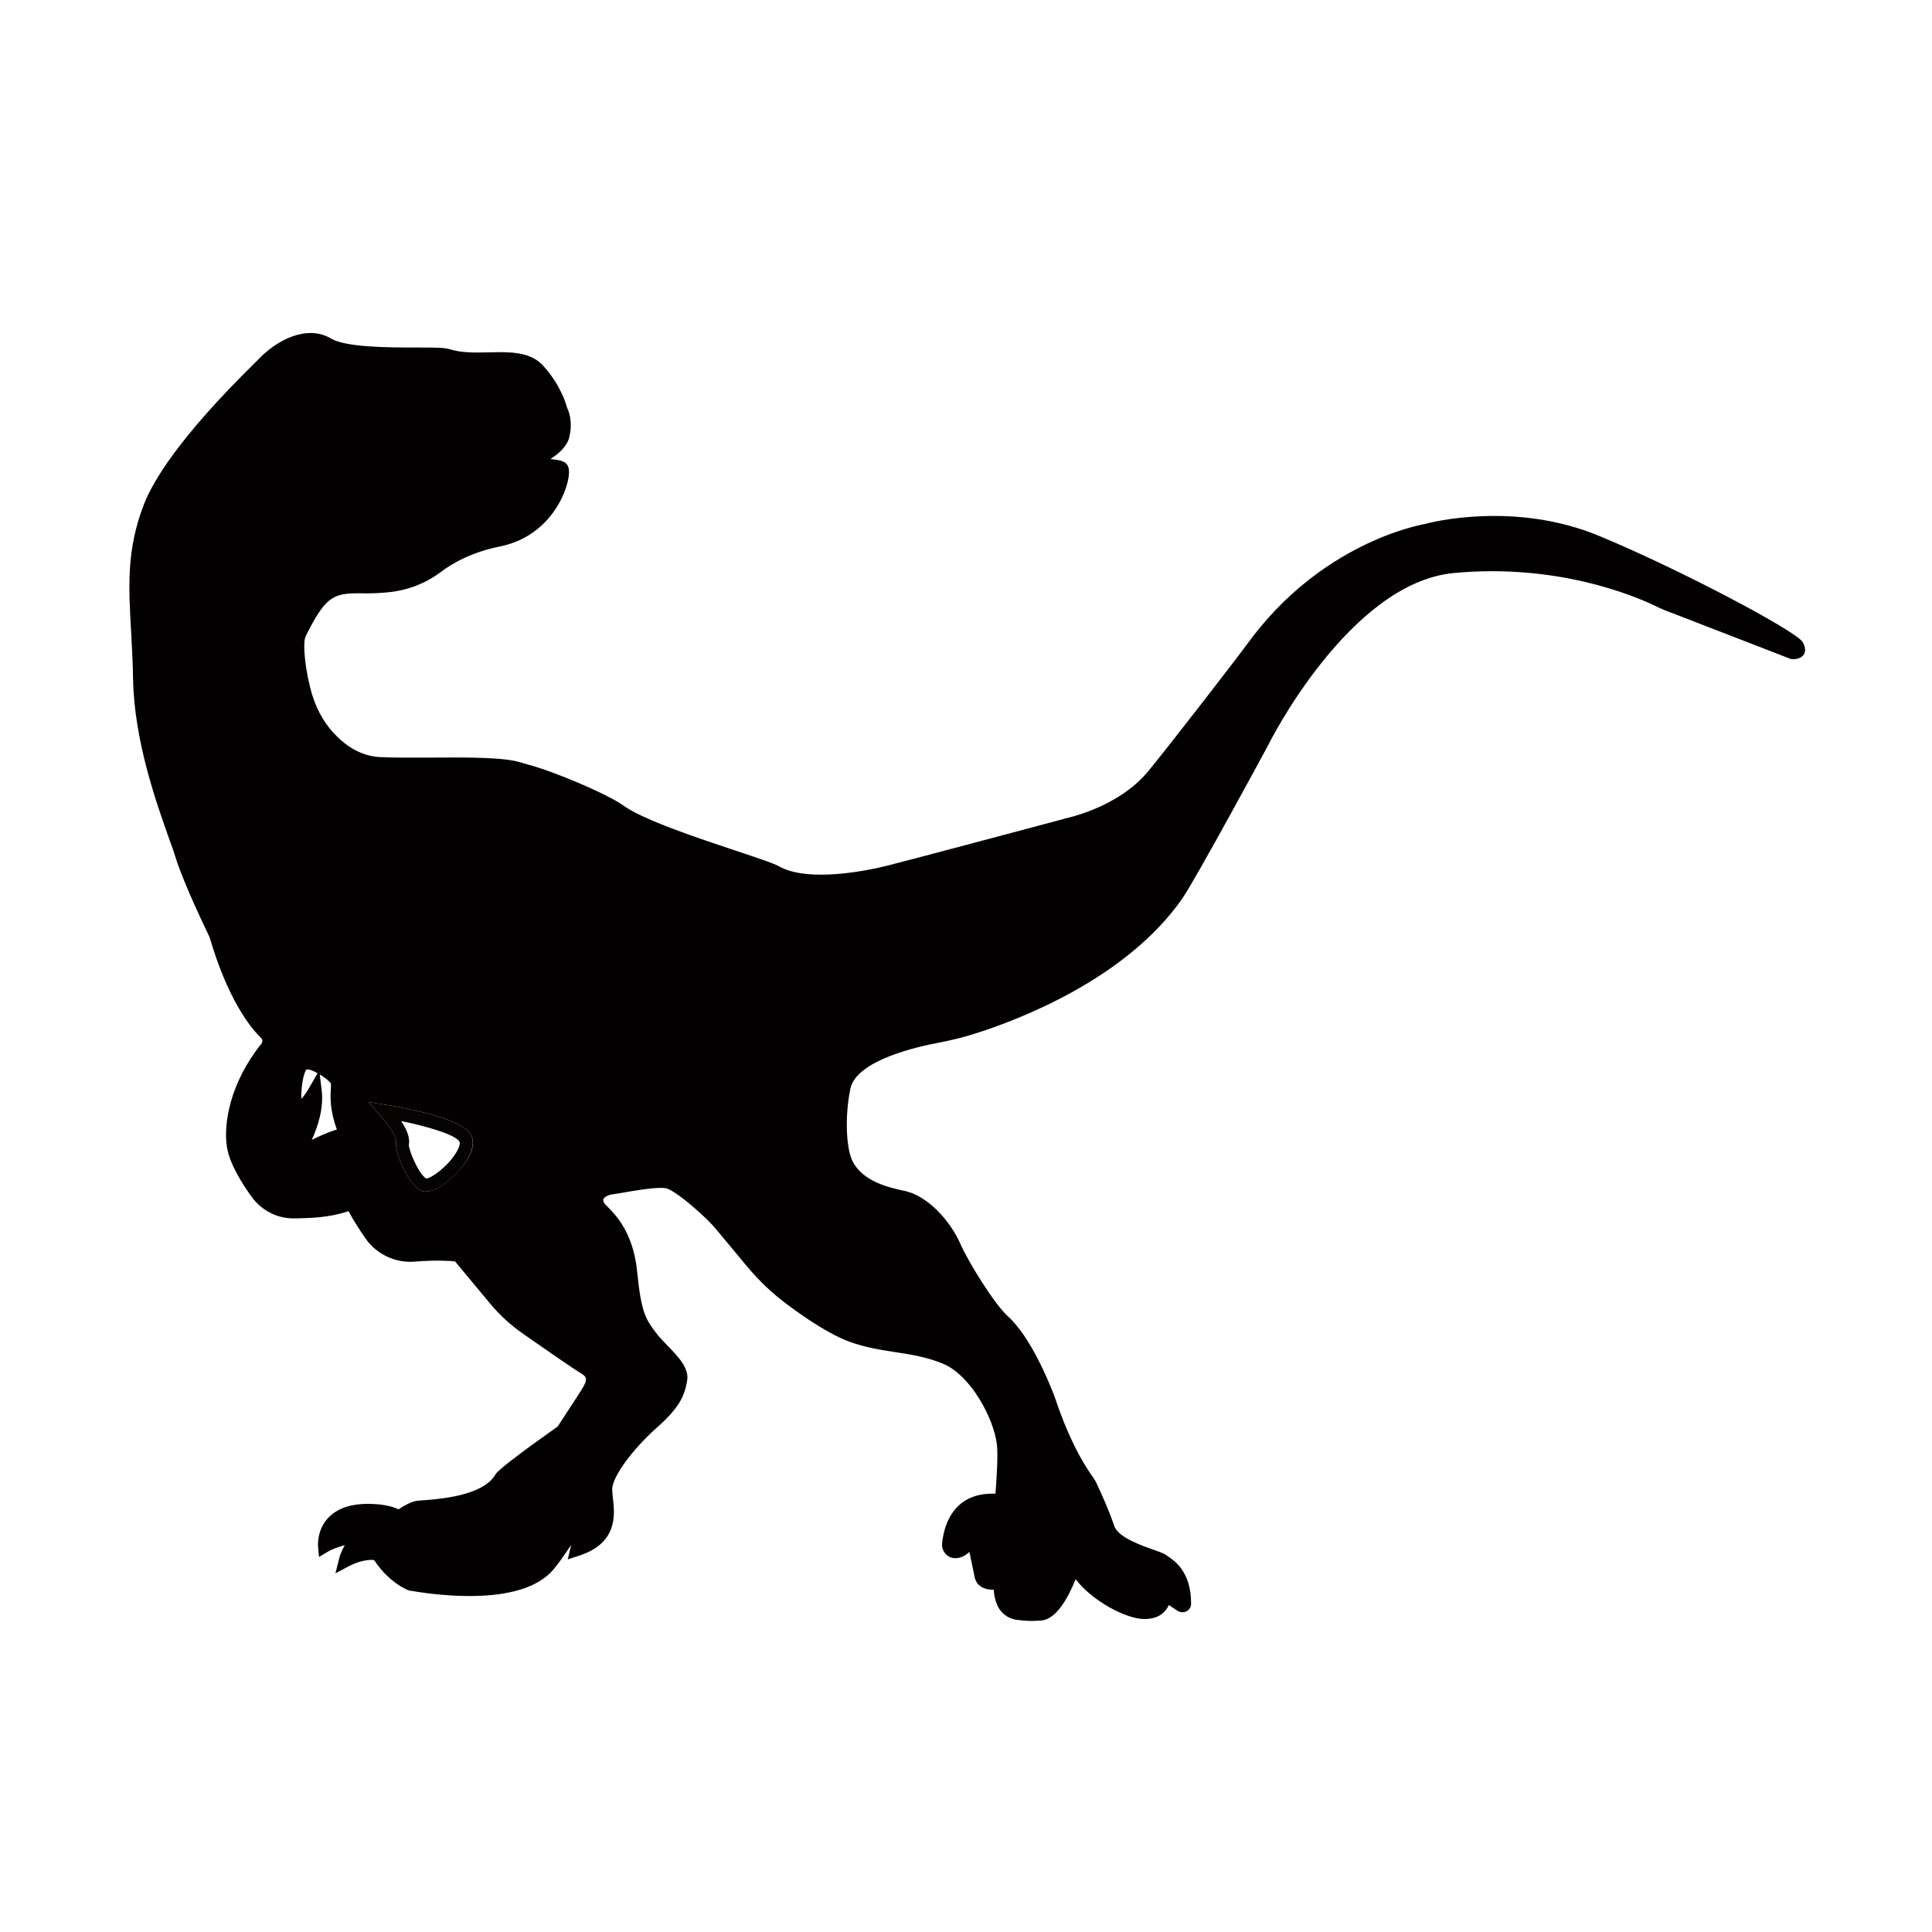 <svg version="1.2" xmlns="http://www.w3.org/2000/svg" viewBox="0 0 800 800" width="100" height="100">
	<title>velociraptor-chill-out-001-svg</title>
	<style>
		.s0 { fill: #020000 } 
		.s1 { fill: #050202 } 
	</style>
	<g id="Layer">
		<path id="Layer" fill-rule="evenodd" class="s0" d="m747 270.9c-1.1 1.7-3.3 2.2-5 2h-0.4l-48.8-18.9q-4.2-1.5-7.8-3.3c-8.8-4.2-40.8-17.5-83.2-13.4-43.1 4.2-76.3 70.4-76.6 71.1-1.2 2.3-29.9 55.3-35.6 63.6-23.2 33.4-68 50.4-86.2 56.1-4.7 1.5-9.7 2.7-14.9 3.7-8 1.5-34 7.1-36.4 19.1-2.5 12.4-1.5 25.2 0.9 29.9 4.3 8.5 15.2 10.9 20.5 12.1 0.7 0.1 1.3 0.3 1.8 0.4 8.4 2.1 17.6 11.1 22.4 21.8 3.4 7.7 14 24.8 19.6 29.9 9.4 8.5 17 27.1 19.1 32.6 0.2 0.5 0.5 1.3 0.8 2.2 2 5.9 6.9 19.7 14.7 30.9 1 1.3 1.7 2.5 2.3 3.8 1.8 3.9 5.2 11.3 7.2 17.4 1.6 4.8 11.9 8.3 16.8 10 3 1.1 4.1 1.5 4.9 2.2 0.1 0.1 0.3 0.2 0.6 0.4 2.7 1.8 9.6 6.5 9.5 19.6 0 1.3-0.7 2.5-1.9 3.1-1.2 0.6-2.6 0.5-3.7-0.2-1.3-0.9-2.6-1.7-3.6-2.4-1.3 2.9-4.1 5.7-9.8 5.8-7.9 0.2-22.3-7.8-28.8-16.5-3 7.5-7.9 16.5-14.1 17.1-1.4 0.1-2.7 0.2-4 0.2-2.7 0-4.9-0.3-6.6-0.5-3.6-0.6-6.6-3-7.9-6.4-0.8-2-1.2-4-1.3-6-0.1 0-0.1 0-0.2 0-3.9 0-6.6-1.6-7.5-4.5l-0.1-0.2-2.3-11c-1.5 1.5-3.3 2.4-5.3 2.6-1.6 0.1-3.2-0.4-4.4-1.6-1.1-1.2-1.8-2.8-1.6-4.5 0.4-4.1 1.9-11.7 7.8-16.5 3.7-3 8.5-4.3 14.3-4.1 0.5-6.3 1.1-16.1 0.6-20.3-1.2-10.5-10.6-28.7-22.5-33.6-6.7-2.7-12.9-3.7-19.5-4.7-6-0.9-12.3-1.9-19-4.3-7.8-2.8-18-9.6-25.1-14.9-6.6-4.8-12.5-10.4-17.7-16.7l-12.3-14.8q-2-2.4-4.2-4.5c-9.5-9-15-12.4-16.9-12.7-4.2-0.6-13.8 1.2-18.5 2-1.8 0.3-2.7 0.4-3.2 0.5-1.5 0.1-3.5 1-4 1.9-0.1 0.2-0.3 0.6 0.3 1.8 0.1 0.2 0.8 0.9 1.3 1.4 3.5 3.5 10.7 10.9 12.3 26.7 1.7 17.2 3.6 19.8 7.3 24.9l0.5 0.6c1.1 1.6 2.9 3.4 4.7 5.3 4.7 4.8 9.5 9.8 8.1 15.2 0 0.4-0.1 0.7-0.2 1.1-0.8 3.4-1.9 8.6-11.6 17.2-10.6 9.3-18.9 20.7-19.1 25.9q0 1.6 0.3 3.9c0.8 6.9 2 18.6-14.1 23.8l-4.6 1.5 1.1-4.7c0 0 0.1-0.5 0.3-1.3-2.7 4.1-5.5 8.1-7.6 10.5-12.7 14.5-45.4 10.8-58.8 8.5h-0.2c-1.6-0.2-9.1-3.9-14.7-12.3-0.2-0.3-0.6-0.5-1-0.5-2.1 0-5.5 0.4-9.9 2.7l-5.4 2.9 1.5-6c0-0.2 0.6-2.6 2.4-5.7-2.5 0.7-5.2 1.6-7 2.7l-3.7 2.2-0.4-4.3c0-0.3-0.6-7 4.4-12.1 4.1-4.2 10.5-6 19-5.5 0.7 0 6.6 0.4 9.9 2.2 2.8-1.9 5.3-3.1 7.4-3.5 0.7-0.1 1.7-0.2 3.2-0.3 6.7-0.5 24.5-1.9 29.5-10.6 1-1.8 9.7-8.5 25.8-19.9 1.4-2.2 8.3-12.6 9.7-14.9l0.3-0.5c0.8-1.3 2-3.3 1.7-4.6-0.2-0.7-0.8-1.3-1.8-1.9-3.7-2.2-15-10.1-23.9-16.3q-8-5.5-14.1-12.9l-14.4-17.3c-2.1-0.2-7.8-0.6-16.5 0.1-7.8 0.7-15.6-2.8-20.2-9.1-2.5-3.5-5-7.4-7.4-11.8-3.1 1.1-9.2 2.7-18.2 2.9-1.8 0.1-3.3 0.1-4.7 0.1-6.7 0-13.1-3.3-17.1-8.8-4.1-5.6-9.2-13.8-10.3-20.6-1.6-9.6 1.2-26.7 14.3-43 0.5-0.7 0.4-1.7-0.2-2.3-4.7-4.6-13.8-16.1-21.3-41.7-1.1-2.4-10.3-21.1-14.1-33-0.6-2.1-1.5-4.6-2.6-7.6-5.4-15.2-14.5-40.7-15-66.2-0.1-7.2-0.5-13.5-0.8-19.6-1.1-19.1-1.9-34.1 5.2-52.6 3.8-10 14.9-28.2 45.7-58.5 0.7-0.7 1.1-1.1 1.3-1.3 8.1-8.7 20.7-15 30.6-9.1 6.1 3.6 23.4 3.7 34.9 3.7 7.9 0 12.1 0 14.2 0.7 5 1.6 10.8 1.4 16.4 1.3 8.3-0.2 16.8-0.4 22.2 5.4 7.2 7.9 9.5 15.6 10 17.5 0.7 1.4 2.5 5.8 0.9 12.4-0.9 3.5-4.1 6.5-7.8 8.9 4.6 0.4 5.5 1.1 6.1 1.5 1 0.7 2.3 2.2 1.2 7.3-1.8 8.4-9.7 23.7-28.3 27.4-11.8 2.4-19.7 7-24.3 10.5-6.5 4.9-14.2 7.8-22.4 8.5-3.2 0.3-6.5 0.4-7.9 0.4-13.6-0.2-16.8-0.3-25.7 17.7-1.5 2.9-0.1 15.4 2.8 24.7 2.1 6.7 5.7 12.7 10.5 17.2 5.4 5.2 11.3 7.9 17.5 8.2 6.1 0.3 13.5 0.2 21.3 0.2 14.7-0.1 29.8-0.2 36.9 2h0.1c0.9 0.3 1.7 0.6 2.6 0.8 11.2 2.9 33.6 12.5 39.9 17.1 8.1 5.9 31.3 13.6 46.6 18.7 9.9 3.3 15.6 5.2 17.7 6.4 12.4 7 37.6 1.6 45.1-0.3 5.4-1.3 72.2-19.1 72.9-19.3l0.2-0.1c0.2-0.1 22-4.2 34.8-19.7 9.5-11.6 36.1-46 41.3-53.1 29.9-40.9 69.9-48.6 73.1-49.2 2.8-0.8 37.5-9.6 72.5 5 33.7 14 81.1 39.2 84 43.8 1.5 2.5 1.1 4.2 0.6 5.1zm-557.6 214.5c6.1-6.4 8-12.5 5.1-16.3-5-6.6-29.6-10.8-34.5-11.6l-7.5-1.2 5 5.7c6.1 6.9 6.7 9.9 6.5 11.1-0.6 3.8 4.5 16.1 9.6 19.5 0.9 0.6 1.8 0.8 2.8 0.8 5.3 0 12.1-7 13-8zm-61.3-35.1l3.4-5.9c-1.9-1.1-3.7-1.8-4.6-1.5-1.4 1.5-2.3 8.2-2.1 12.1 1.3-1.4 2.5-3.3 3.3-4.7zm1 21.7c3.9-2 7.8-3.5 10.4-4.3-3-8.2-2.7-13.6-2.5-16.9 0-0.8 0.1-1.8 0-2.2-0.7-1-2.6-2.5-4.6-3.7l0.8 6.5c0.9 7.4-1.5 14.9-4.1 20.6z"/>
		<path id="Layer" fill-rule="evenodd" class="s1" d="m189.4 485.5c-0.9 0.9-7.6 7.9-13 7.9-1 0-1.9-0.2-2.8-0.8-5.1-3.4-10.2-15.7-9.6-19.5 0.2-1.2-0.4-4.2-6.5-11.1l-5-5.7 7.5 1.2c4.8 0.8 29.5 5 34.5 11.6 2.8 3.8 0.9 9.9-5.1 16.4zm0.7-13c-2.2-2.9-13.7-6.2-24-8.3 2.6 3.9 3.7 7.1 3.2 9.8-0.1 2 3.7 11.6 7.1 14 2 0.1 9.1-5 12.6-10.9 1.5-2.6 1.6-4.1 1.1-4.6z"/>
	</g>
</svg>